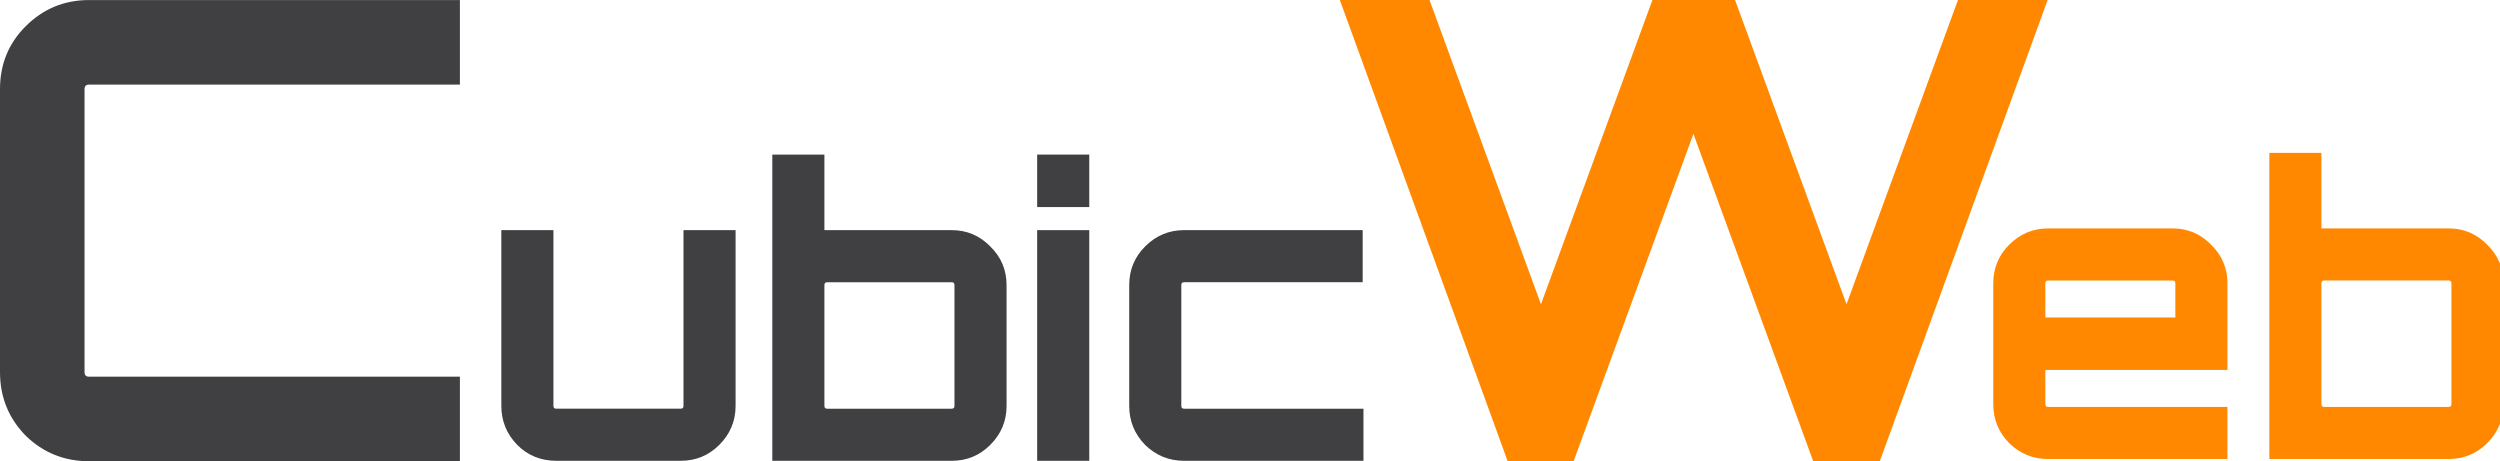 <?xml version="1.0" encoding="UTF-8" standalone="no"?>
<!-- Created with Inkscape (http://www.inkscape.org/) -->

<svg
   xmlns:dc="http://purl.org/dc/elements/1.1/"
   xmlns:cc="http://creativecommons.org/ns#"
   xmlns:rdf="http://www.w3.org/1999/02/22-rdf-syntax-ns#"
   xmlns:svg="http://www.w3.org/2000/svg"
   xmlns="http://www.w3.org/2000/svg"
   xmlns:sodipodi="http://sodipodi.sourceforge.net/DTD/sodipodi-0.dtd"
   xmlns:inkscape="http://www.inkscape.org/namespaces/inkscape"
   width="216.834"
   height="40.004"
   id="svg4127"
   version="1.1"
   inkscape:version="0.48.3.1 r9886"
   sodipodi:docname="logo-cubicweb-text.svg">
  <defs
     id="defs4129" />
  <sodipodi:namedview
     id="base"
     pagecolor="#ffffff"
     bordercolor="#666666"
     borderopacity="1.0"
     inkscape:pageopacity="0.0"
     inkscape:pageshadow="2"
     inkscape:zoom="1.979899"
     inkscape:cx="184.14583"
     inkscape:cy="-31.557783"
     inkscape:document-units="px"
     inkscape:current-layer="layer1"
     showgrid="false"
     fit-margin-top="0"
     fit-margin-left="0"
     fit-margin-right="0"
     fit-margin-bottom="0"
     inkscape:window-width="1362"
     inkscape:window-height="1161"
     inkscape:window-x="1920"
     inkscape:window-y="18"
     inkscape:window-maximized="0" />
  <g
     inkscape:label="Calque 1"
     inkscape:groupmode="layer"
     id="layer1"
     transform="translate(-370.653,-550.628)">
    <g
       transform="matrix(1.058,0,0,1.058,1311.29,209.921)"
       id="g3151"
       style="font-size:32.604px;font-style:normal;font-weight:bold;line-height:125%;letter-spacing:0px;word-spacing:0px;fill:#2b0000;fill-opacity:1;stroke:none;font-family:orbitron;-inkscape-font-specification:orbitron">
      <path
         inkscape:connector-curvature="0"
         id="path3153"
         style="fill:#404042;fill-opacity:1"
         d="m -792,355.535 14.704,0 0,4.271 -14.704,0 c -1.239,0 -2.304,-0.435 -3.195,-1.304 -0.869,-0.891 -1.304,-1.956 -1.304,-3.195 l 0,-9.912 c 0,-1.239 0.435,-2.293 1.304,-3.163 0.891,-0.891 1.956,-1.337 3.195,-1.337 l 14.639,0 0,4.271 -14.639,0 c -0.152,2e-5 -0.228,0.076 -0.228,0.228 l 0,9.912 c -10e-6,0.152 0.076,0.228 0.228,0.228" />
      <path
         inkscape:connector-curvature="0"
         style="fill:#404042;fill-opacity:1"
         id="path3155"
         d="m -833.039,340.895 4.271,0 0,14.411 c -2e-5,1.239 -0.446,2.304 -1.337,3.195 -0.869,0.869 -1.924,1.304 -3.163,1.304 l -10.205,0 c -1.261,0 -2.326,-0.435 -3.195,-1.304 -0.869,-0.891 -1.304,-1.956 -1.304,-3.195 l 0,-14.411 4.271,0 0,14.411 c -10e-6,0.152 0.076,0.228 0.228,0.228 l 10.205,0 c 0.152,1e-5 0.228,-0.076 0.228,-0.228 l 0,-14.411" />
      <path
         inkscape:connector-curvature="0"
         style="fill:#404042;fill-opacity:1"
         id="path3157"
         d="m -811.054,340.895 c 1.239,2e-5 2.293,0.446 3.163,1.337 0.891,0.869 1.337,1.924 1.337,3.163 l 0,9.912 c -2e-5,1.239 -0.446,2.304 -1.337,3.195 -0.869,0.869 -1.924,1.304 -3.163,1.304 l -14.704,0 0,-25.105 4.271,0 0,6.195 10.433,0 m 0.228,14.411 0,-9.912 c -2e-5,-0.152 -0.076,-0.228 -0.228,-0.228 l -10.205,0 c -0.152,2e-5 -0.228,0.076 -0.228,0.228 l 0,9.912 c 0,0.152 0.076,0.228 0.228,0.228 l 10.205,0 c 0.152,1e-5 0.228,-0.076 0.228,-0.228" />
      <path
         inkscape:connector-curvature="0"
         id="path3159"
         style="fill:#404042;fill-opacity:1"
         d="m -804.045,359.806 0,-18.91 4.271,0 0,18.91 -4.271,0 m 0,-25.105 4.271,0 0,4.304 -4.271,0 0,-4.304" />
    </g>
    <path
       style="font-size:51.948px;font-style:normal;font-variant:normal;font-weight:bold;font-stretch:normal;text-align:start;line-height:125%;letter-spacing:0px;word-spacing:0px;writing-mode:lr-tb;text-anchor:start;fill:#404042;fill-opacity:1;stroke:none;font-family:Orbitron;-inkscape-font-specification:Orbitron Bold"
       inkscape:connector-curvature="0"
       d="m 410.542,557.965 -32.167,0 c -0.259,10e-5 -0.389,0.13 -0.389,0.389 l 0,24.556 c -1e-5,0.259 0.13,0.389 0.389,0.389 l 32.167,0 0,7.333 -32.167,0 c -2.148,0 -3.981,-0.741 -5.5,-2.222 -1.481,-1.519 -2.222,-3.352 -2.222,-5.5 l 0,-24.556 c 0,-2.148 0.741,-3.963 2.222,-5.444 1.519,-1.519 3.352,-2.278 5.5,-2.278 l 32.167,0 0,7.333"
       id="path3161" />
    <path
       style="font-size:51.948px;font-style:normal;font-variant:normal;font-weight:bold;font-stretch:normal;text-align:start;line-height:125%;letter-spacing:0px;word-spacing:0px;writing-mode:lr-tb;text-anchor:start;fill:#ff8800;fill-opacity:1;stroke:none;font-family:Orbitron;-inkscape-font-specification:Orbitron Bold"
       d="m 540.474,550.628 7.778,0 -14.556,40 -5.778,0 -10.389,-28.389 -10.389,28.389 -5.722,0 -14.556,-40 7.778,0 9.667,26.389 9.667,-26.389 7.167,0 9.667,26.389 9.667,-26.389"
       id="path3163"
       inkscape:connector-curvature="0" />
    <g
       id="g3165"
       style="font-size:32.258px;font-style:normal;font-weight:bold;line-height:125%;letter-spacing:0px;word-spacing:0px;fill:#ff8800;fill-opacity:1;stroke:none;font-family:orbitron;-inkscape-font-specification:orbitron"
       transform="matrix(1.069,0,0,1.069,1320.93,205.73)">
      <path
         inkscape:connector-curvature="0"
         id="path3167"
         style="fill:#ff8800;fill-opacity:1"
         d="m -712.669,341.168 c 1.226,2e-5 2.269,0.441 3.129,1.323 0.882,0.86 1.323,1.903 1.323,3.129 l 0,7.032 -14.774,0 0,2.774 c -1e-5,0.151 0.075,0.226 0.226,0.226 l 14.548,0 0,4.226 -14.548,0 c -1.226,0 -2.28,-0.43 -3.161,-1.29 -0.86,-0.882 -1.29,-1.935 -1.29,-3.161 l 0,-9.806 c 0,-1.226 0.43,-2.269 1.29,-3.129 0.882,-0.882 1.935,-1.323 3.161,-1.323 l 10.097,0 m -10.322,7.226 10.548,0 0,-2.774 c -10e-6,-0.151 -0.075,-0.226 -0.226,-0.226 l -10.097,0 c -0.151,1e-5 -0.226,0.075 -0.226,0.226 l 0,2.774" />
      <path
         inkscape:connector-curvature="0"
         id="path3169"
         style="fill:#ff8800;fill-opacity:1"
         d="m -690.269,341.168 c 1.226,2e-5 2.269,0.441 3.129,1.323 0.882,0.86 1.323,1.903 1.323,3.129 l 0,9.806 c -2e-5,1.226 -0.441,2.28 -1.323,3.161 -0.86,0.86 -1.903,1.29 -3.129,1.29 l -14.548,0 0,-24.838 4.226,0 0,6.129 10.322,0 m 0.226,14.258 0,-9.806 c -10e-6,-0.151 -0.075,-0.226 -0.226,-0.226 l -10.097,0 c -0.151,1e-5 -0.226,0.075 -0.226,0.226 l 0,9.806 c -1e-5,0.151 0.075,0.226 0.226,0.226 l 10.097,0 c 0.151,0 0.226,-0.075 0.226,-0.226" />
    </g>
  </g>
</svg>
